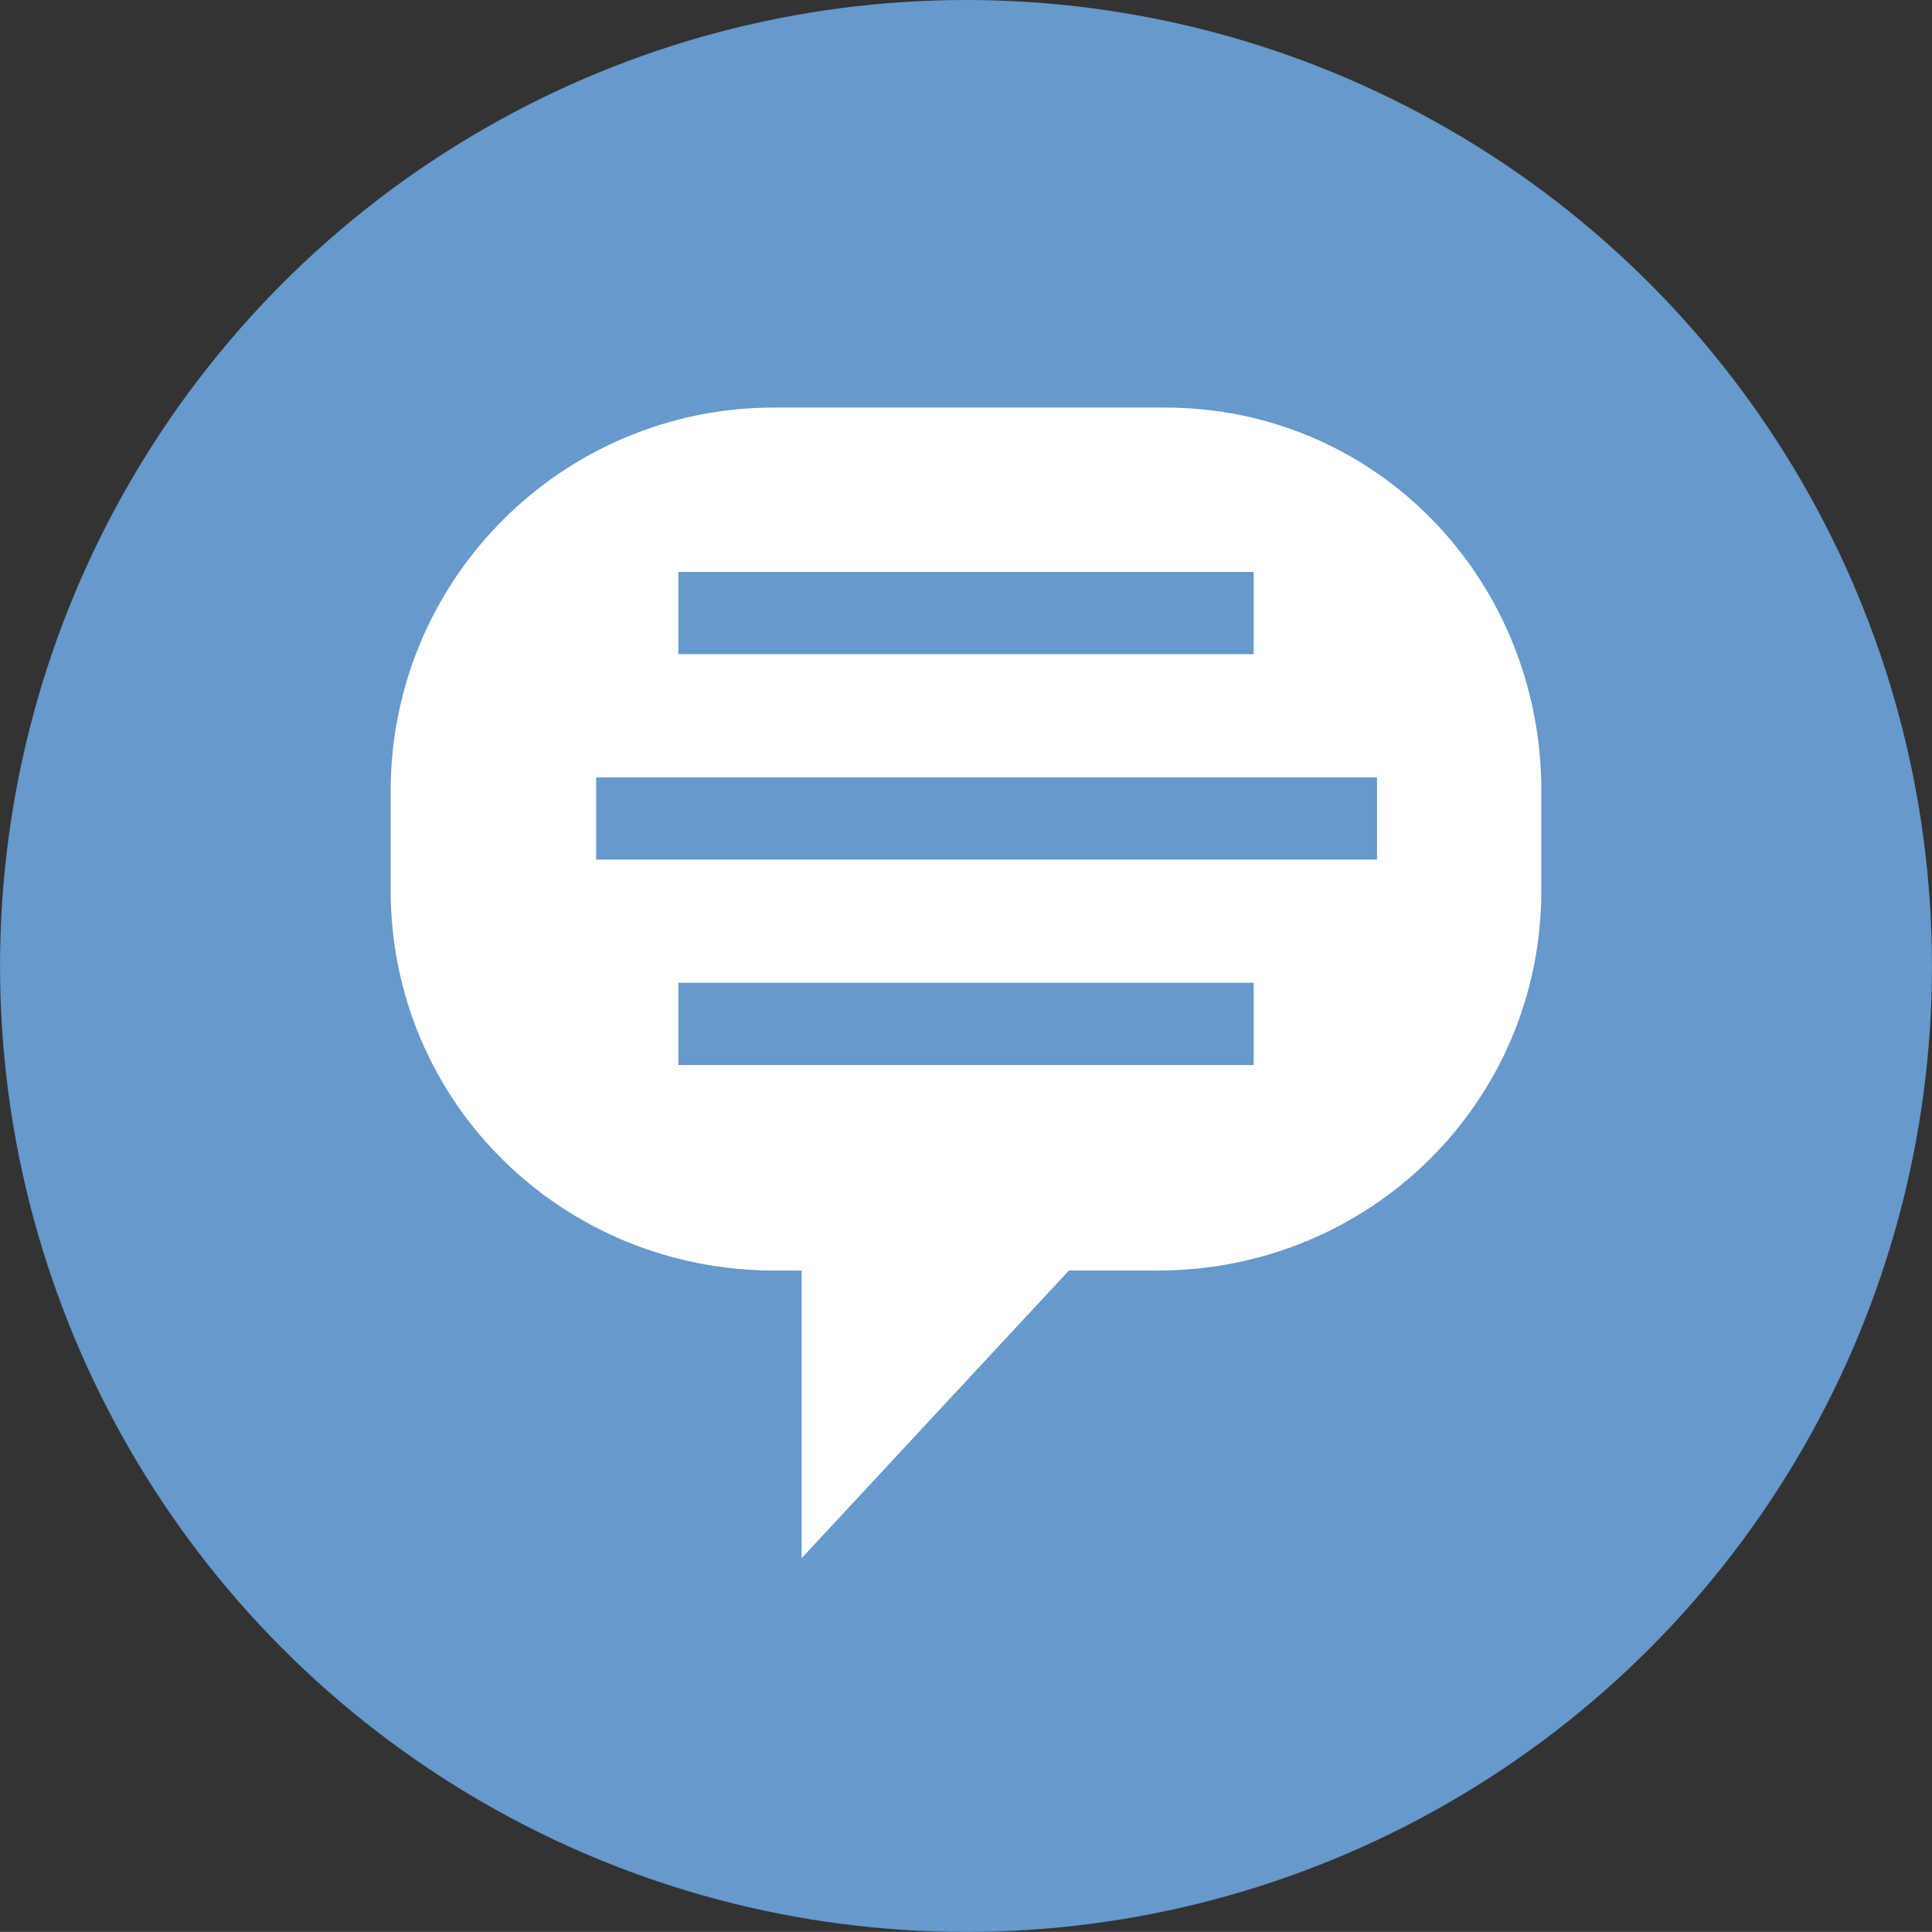 <?xml version="1.0" encoding="utf-8"?>
<!-- Generator: Adobe Illustrator 15.0.0, SVG Export Plug-In . SVG Version: 6.00 Build 0)  -->
<!DOCTYPE svg PUBLIC "-//W3C//DTD SVG 1.1//EN" "http://www.w3.org/Graphics/SVG/1.1/DTD/svg11.dtd">
<svg version="1.1" id="Layer_1" xmlns="http://www.w3.org/2000/svg" xmlns:xlink="http://www.w3.org/1999/xlink" x="0px" y="0px"
	 width="49.25px" height="49.248px" viewBox="0 0 49.25 49.248" enable-background="new 0 0 49.25 49.248" xml:space="preserve">
<rect x="0" y="0" width="49.25" height="49.248" fill="#333333" stroke="none"/>
<circle fill="#6699CC" cx="24.625" cy="24.624" r="24.624"/>
<path fill="#FFFFFF" d="M39.291,22.701c0,5.399-4.377,9.687-9.778,9.687h-2.265l-6.813,7.333v-7.333h-0.699
	c-5.401,0-9.777-4.286-9.777-9.687v-2.535c0-5.399,4.375-9.777,9.777-9.777h9.952c5.401,0,9.604,4.378,9.604,9.777L39.291,22.701
	L39.291,22.701z"/>
<rect x="17.292" y="25.053" fill="#6699CC" width="14.666" height="2.096"/>
<rect x="17.292" y="14.58" fill="#6699CC" width="14.666" height="2.095"/>
<rect x="15.197" y="19.817" fill="#6699CC" width="19.905" height="2.095"/>
</svg>
